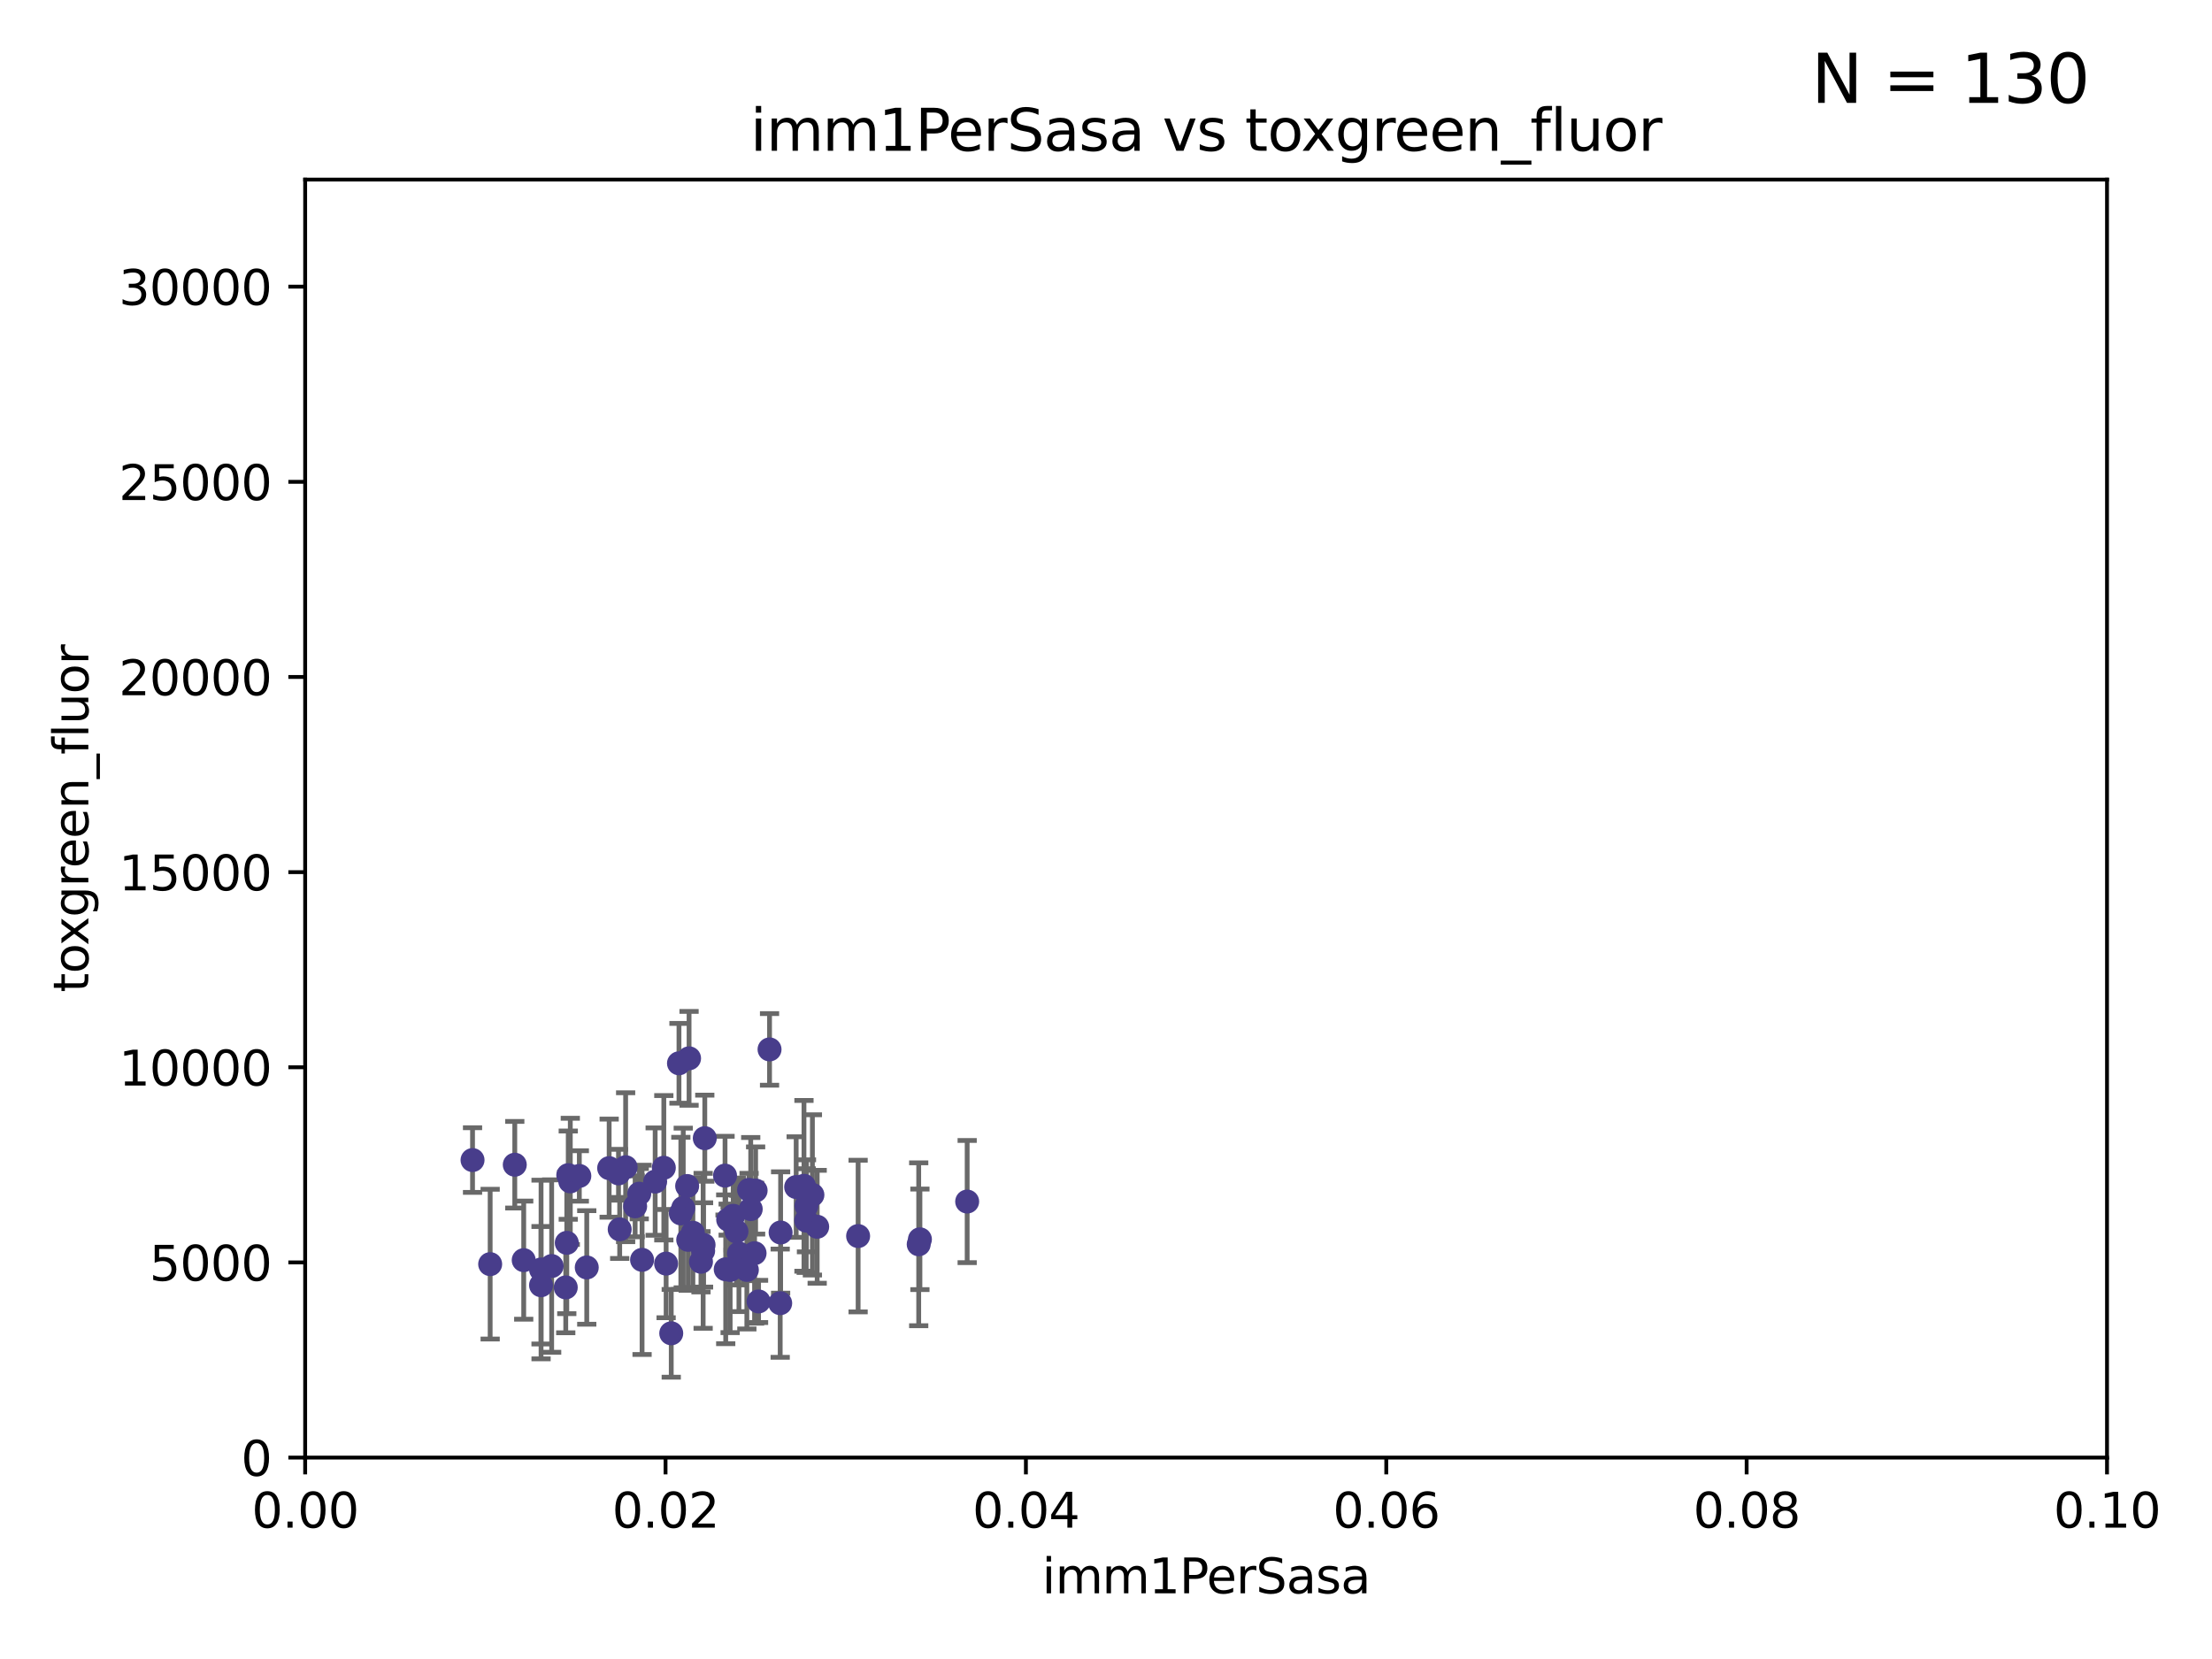 <?xml version="1.0" encoding="utf-8" standalone="no"?>
<!DOCTYPE svg PUBLIC "-//W3C//DTD SVG 1.1//EN"
  "http://www.w3.org/Graphics/SVG/1.1/DTD/svg11.dtd">
<svg xmlns:xlink="http://www.w3.org/1999/xlink" width="460.8pt" height="345.6pt" viewBox="0 0 460.8 345.6" xmlns="http://www.w3.org/2000/svg" version="1.1">
 <defs>
  <style type="text/css">*{stroke-linejoin: round; stroke-linecap: butt}</style>
 </defs>
 <g id="figure_1">
  <g id="patch_1">
   <path d="M 0 345.6 
L 460.8 345.6 
L 460.8 0 
L 0 0 
z
" style="fill: #ffffff"/>
  </g>
  <g id="axes_1">
   <g id="patch_2">
    <path d="M 63.571 303.64 
L 438.93 303.64 
L 438.93 37.411 
L 63.571 37.411 
z
" style="fill: #ffffff"/>
   </g>
   <g id="PathCollection_1">
    <defs>
     <path id="m35cd474095" d="M 0 1.118 
C 0.297 1.118 0.581 1 0.791 0.791 
C 1 0.581 1.118 0.297 1.118 0 
C 1.118 -0.297 1 -0.581 0.791 -0.791 
C 0.581 -1 0.297 -1.118 0 -1.118 
C -0.297 -1.118 -0.581 -1 -0.791 -0.791 
C -1 -0.581 -1.118 -0.297 -1.118 0 
C -1.118 0.297 -1 0.581 -0.791 0.791 
C -0.581 1 -0.297 1.118 0 1.118 
z
" style="stroke: #483d8b"/>
    </defs>
    <g clip-path="url(#pe63eedf029)">
     <use xlink:href="#m35cd474095" x="165.856" y="247.285" style="fill: #483d8b; stroke: #483d8b"/>
     <use xlink:href="#m35cd474095" x="142.334" y="251.642" style="fill: #483d8b; stroke: #483d8b"/>
     <use xlink:href="#m35cd474095" x="118.804" y="246.102" style="fill: #483d8b; stroke: #483d8b"/>
     <use xlink:href="#m35cd474095" x="132.311" y="251.3" style="fill: #483d8b; stroke: #483d8b"/>
     <use xlink:href="#m35cd474095" x="146.478" y="260.567" style="fill: #483d8b; stroke: #483d8b"/>
     <use xlink:href="#m35cd474095" x="98.439" y="241.661" style="fill: #483d8b; stroke: #483d8b"/>
     <use xlink:href="#m35cd474095" x="136.482" y="246.147" style="fill: #483d8b; stroke: #483d8b"/>
     <use xlink:href="#m35cd474095" x="152.103" y="264.555" style="fill: #483d8b; stroke: #483d8b"/>
     <use xlink:href="#m35cd474095" x="114.921" y="263.743" style="fill: #483d8b; stroke: #483d8b"/>
     <use xlink:href="#m35cd474095" x="112.713" y="264.46" style="fill: #483d8b; stroke: #483d8b"/>
     <use xlink:href="#m35cd474095" x="143.545" y="220.468" style="fill: #483d8b; stroke: #483d8b"/>
     <use xlink:href="#m35cd474095" x="129.093" y="256.091" style="fill: #483d8b; stroke: #483d8b"/>
     <use xlink:href="#m35cd474095" x="120.685" y="244.972" style="fill: #483d8b; stroke: #483d8b"/>
     <use xlink:href="#m35cd474095" x="151.181" y="264.416" style="fill: #483d8b; stroke: #483d8b"/>
     <use xlink:href="#m35cd474095" x="122.232" y="264.033" style="fill: #483d8b; stroke: #483d8b"/>
     <use xlink:href="#m35cd474095" x="133.755" y="262.448" style="fill: #483d8b; stroke: #483d8b"/>
     <use xlink:href="#m35cd474095" x="102.11" y="263.343" style="fill: #483d8b; stroke: #483d8b"/>
     <use xlink:href="#m35cd474095" x="112.708" y="267.739" style="fill: #483d8b; stroke: #483d8b"/>
     <use xlink:href="#m35cd474095" x="118.072" y="258.907" style="fill: #483d8b; stroke: #483d8b"/>
     <use xlink:href="#m35cd474095" x="153.933" y="261.119" style="fill: #483d8b; stroke: #483d8b"/>
     <use xlink:href="#m35cd474095" x="141.83" y="252.773" style="fill: #483d8b; stroke: #483d8b"/>
     <use xlink:href="#m35cd474095" x="152.742" y="253.273" style="fill: #483d8b; stroke: #483d8b"/>
     <use xlink:href="#m35cd474095" x="130.331" y="243.152" style="fill: #483d8b; stroke: #483d8b"/>
     <use xlink:href="#m35cd474095" x="117.857" y="268.192" style="fill: #483d8b; stroke: #483d8b"/>
     <use xlink:href="#m35cd474095" x="107.238" y="242.634" style="fill: #483d8b; stroke: #483d8b"/>
     <use xlink:href="#m35cd474095" x="157.191" y="261.065" style="fill: #483d8b; stroke: #483d8b"/>
     <use xlink:href="#m35cd474095" x="118.379" y="244.804" style="fill: #483d8b; stroke: #483d8b"/>
     <use xlink:href="#m35cd474095" x="146.564" y="259.34" style="fill: #483d8b; stroke: #483d8b"/>
     <use xlink:href="#m35cd474095" x="109.099" y="262.511" style="fill: #483d8b; stroke: #483d8b"/>
     <use xlink:href="#m35cd474095" x="153.421" y="256.548" style="fill: #483d8b; stroke: #483d8b"/>
     <use xlink:href="#m35cd474095" x="126.898" y="243.346" style="fill: #483d8b; stroke: #483d8b"/>
     <use xlink:href="#m35cd474095" x="141.443" y="221.507" style="fill: #483d8b; stroke: #483d8b"/>
     <use xlink:href="#m35cd474095" x="167.954" y="254.279" style="fill: #483d8b; stroke: #483d8b"/>
     <use xlink:href="#m35cd474095" x="138.765" y="263.232" style="fill: #483d8b; stroke: #483d8b"/>
     <use xlink:href="#m35cd474095" x="169.239" y="248.919" style="fill: #483d8b; stroke: #483d8b"/>
     <use xlink:href="#m35cd474095" x="128.847" y="244.442" style="fill: #483d8b; stroke: #483d8b"/>
     <use xlink:href="#m35cd474095" x="133.165" y="248.668" style="fill: #483d8b; stroke: #483d8b"/>
     <use xlink:href="#m35cd474095" x="155.584" y="264.548" style="fill: #483d8b; stroke: #483d8b"/>
     <use xlink:href="#m35cd474095" x="144.338" y="256.804" style="fill: #483d8b; stroke: #483d8b"/>
     <use xlink:href="#m35cd474095" x="191.384" y="259.208" style="fill: #483d8b; stroke: #483d8b"/>
     <use xlink:href="#m35cd474095" x="191.636" y="258.174" style="fill: #483d8b; stroke: #483d8b"/>
     <use xlink:href="#m35cd474095" x="139.832" y="277.753" style="fill: #483d8b; stroke: #483d8b"/>
     <use xlink:href="#m35cd474095" x="151.039" y="244.905" style="fill: #483d8b; stroke: #483d8b"/>
     <use xlink:href="#m35cd474095" x="201.48" y="250.304" style="fill: #483d8b; stroke: #483d8b"/>
     <use xlink:href="#m35cd474095" x="146.026" y="262.848" style="fill: #483d8b; stroke: #483d8b"/>
     <use xlink:href="#m35cd474095" x="143.146" y="247.067" style="fill: #483d8b; stroke: #483d8b"/>
     <use xlink:href="#m35cd474095" x="146.82" y="237.103" style="fill: #483d8b; stroke: #483d8b"/>
     <use xlink:href="#m35cd474095" x="168.001" y="251.198" style="fill: #483d8b; stroke: #483d8b"/>
     <use xlink:href="#m35cd474095" x="167.482" y="247.032" style="fill: #483d8b; stroke: #483d8b"/>
     <use xlink:href="#m35cd474095" x="143.368" y="258.282" style="fill: #483d8b; stroke: #483d8b"/>
     <use xlink:href="#m35cd474095" x="162.529" y="271.479" style="fill: #483d8b; stroke: #483d8b"/>
     <use xlink:href="#m35cd474095" x="162.617" y="256.752" style="fill: #483d8b; stroke: #483d8b"/>
     <use xlink:href="#m35cd474095" x="170.234" y="255.556" style="fill: #483d8b; stroke: #483d8b"/>
     <use xlink:href="#m35cd474095" x="138.286" y="243.27" style="fill: #483d8b; stroke: #483d8b"/>
     <use xlink:href="#m35cd474095" x="151.692" y="254.065" style="fill: #483d8b; stroke: #483d8b"/>
     <use xlink:href="#m35cd474095" x="160.31" y="218.611" style="fill: #483d8b; stroke: #483d8b"/>
     <use xlink:href="#m35cd474095" x="156.389" y="251.874" style="fill: #483d8b; stroke: #483d8b"/>
     <use xlink:href="#m35cd474095" x="156.046" y="247.873" style="fill: #483d8b; stroke: #483d8b"/>
     <use xlink:href="#m35cd474095" x="158.021" y="271.113" style="fill: #483d8b; stroke: #483d8b"/>
     <use xlink:href="#m35cd474095" x="178.762" y="257.494" style="fill: #483d8b; stroke: #483d8b"/>
     <use xlink:href="#m35cd474095" x="157.41" y="248.006" style="fill: #483d8b; stroke: #483d8b"/>
    </g>
   </g>
   <g id="matplotlib.axis_1">
    <g id="xtick_1">
     <g id="line2d_1">
      <defs>
       <path id="m980589d843" d="M 0 0 
L 0 3.5 
" style="stroke: #000000; stroke-width: 0.8"/>
      </defs>
      <g>
       <use xlink:href="#m980589d843" x="63.571" y="303.64" style="stroke: #000000; stroke-width: 0.8"/>
      </g>
     </g>
     <g id="text_1">
      <!-- 0.00 -->
      <g transform="translate(52.438 318.238)scale(0.1 -0.1)">
       <defs>
        <path id="DejaVuSans-30" d="M 2034 4250 
Q 1547 4250 1301 3770 
Q 1056 3291 1056 2328 
Q 1056 1369 1301 889 
Q 1547 409 2034 409 
Q 2525 409 2770 889 
Q 3016 1369 3016 2328 
Q 3016 3291 2770 3770 
Q 2525 4250 2034 4250 
z
M 2034 4750 
Q 2819 4750 3233 4129 
Q 3647 3509 3647 2328 
Q 3647 1150 3233 529 
Q 2819 -91 2034 -91 
Q 1250 -91 836 529 
Q 422 1150 422 2328 
Q 422 3509 836 4129 
Q 1250 4750 2034 4750 
z
" transform="scale(0.016)"/>
        <path id="DejaVuSans-2e" d="M 684 794 
L 1344 794 
L 1344 0 
L 684 0 
L 684 794 
z
" transform="scale(0.016)"/>
       </defs>
       <use xlink:href="#DejaVuSans-30"/>
       <use xlink:href="#DejaVuSans-2e" x="63.623"/>
       <use xlink:href="#DejaVuSans-30" x="95.41"/>
       <use xlink:href="#DejaVuSans-30" x="159.033"/>
      </g>
     </g>
    </g>
    <g id="xtick_2">
     <g id="line2d_2">
      <g>
       <use xlink:href="#m980589d843" x="138.643" y="303.64" style="stroke: #000000; stroke-width: 0.8"/>
      </g>
     </g>
     <g id="text_2">
      <!-- 0.02 -->
      <g transform="translate(127.51 318.238)scale(0.1 -0.1)">
       <defs>
        <path id="DejaVuSans-32" d="M 1228 531 
L 3431 531 
L 3431 0 
L 469 0 
L 469 531 
Q 828 903 1448 1529 
Q 2069 2156 2228 2338 
Q 2531 2678 2651 2914 
Q 2772 3150 2772 3378 
Q 2772 3750 2511 3984 
Q 2250 4219 1831 4219 
Q 1534 4219 1204 4116 
Q 875 4013 500 3803 
L 500 4441 
Q 881 4594 1212 4672 
Q 1544 4750 1819 4750 
Q 2544 4750 2975 4387 
Q 3406 4025 3406 3419 
Q 3406 3131 3298 2873 
Q 3191 2616 2906 2266 
Q 2828 2175 2409 1742 
Q 1991 1309 1228 531 
z
" transform="scale(0.016)"/>
       </defs>
       <use xlink:href="#DejaVuSans-30"/>
       <use xlink:href="#DejaVuSans-2e" x="63.623"/>
       <use xlink:href="#DejaVuSans-30" x="95.41"/>
       <use xlink:href="#DejaVuSans-32" x="159.033"/>
      </g>
     </g>
    </g>
    <g id="xtick_3">
     <g id="line2d_3">
      <g>
       <use xlink:href="#m980589d843" x="213.715" y="303.64" style="stroke: #000000; stroke-width: 0.8"/>
      </g>
     </g>
     <g id="text_3">
      <!-- 0.04 -->
      <g transform="translate(202.582 318.238)scale(0.1 -0.1)">
       <defs>
        <path id="DejaVuSans-34" d="M 2419 4116 
L 825 1625 
L 2419 1625 
L 2419 4116 
z
M 2253 4666 
L 3047 4666 
L 3047 1625 
L 3713 1625 
L 3713 1100 
L 3047 1100 
L 3047 0 
L 2419 0 
L 2419 1100 
L 313 1100 
L 313 1709 
L 2253 4666 
z
" transform="scale(0.016)"/>
       </defs>
       <use xlink:href="#DejaVuSans-30"/>
       <use xlink:href="#DejaVuSans-2e" x="63.623"/>
       <use xlink:href="#DejaVuSans-30" x="95.41"/>
       <use xlink:href="#DejaVuSans-34" x="159.033"/>
      </g>
     </g>
    </g>
    <g id="xtick_4">
     <g id="line2d_4">
      <g>
       <use xlink:href="#m980589d843" x="288.786" y="303.64" style="stroke: #000000; stroke-width: 0.8"/>
      </g>
     </g>
     <g id="text_4">
      <!-- 0.06 -->
      <g transform="translate(277.654 318.238)scale(0.1 -0.1)">
       <defs>
        <path id="DejaVuSans-36" d="M 2113 2584 
Q 1688 2584 1439 2293 
Q 1191 2003 1191 1497 
Q 1191 994 1439 701 
Q 1688 409 2113 409 
Q 2538 409 2786 701 
Q 3034 994 3034 1497 
Q 3034 2003 2786 2293 
Q 2538 2584 2113 2584 
z
M 3366 4563 
L 3366 3988 
Q 3128 4100 2886 4159 
Q 2644 4219 2406 4219 
Q 1781 4219 1451 3797 
Q 1122 3375 1075 2522 
Q 1259 2794 1537 2939 
Q 1816 3084 2150 3084 
Q 2853 3084 3261 2657 
Q 3669 2231 3669 1497 
Q 3669 778 3244 343 
Q 2819 -91 2113 -91 
Q 1303 -91 875 529 
Q 447 1150 447 2328 
Q 447 3434 972 4092 
Q 1497 4750 2381 4750 
Q 2619 4750 2861 4703 
Q 3103 4656 3366 4563 
z
" transform="scale(0.016)"/>
       </defs>
       <use xlink:href="#DejaVuSans-30"/>
       <use xlink:href="#DejaVuSans-2e" x="63.623"/>
       <use xlink:href="#DejaVuSans-30" x="95.41"/>
       <use xlink:href="#DejaVuSans-36" x="159.033"/>
      </g>
     </g>
    </g>
    <g id="xtick_5">
     <g id="line2d_5">
      <g>
       <use xlink:href="#m980589d843" x="363.858" y="303.64" style="stroke: #000000; stroke-width: 0.8"/>
      </g>
     </g>
     <g id="text_5">
      <!-- 0.08 -->
      <g transform="translate(352.725 318.238)scale(0.1 -0.1)">
       <defs>
        <path id="DejaVuSans-38" d="M 2034 2216 
Q 1584 2216 1326 1975 
Q 1069 1734 1069 1313 
Q 1069 891 1326 650 
Q 1584 409 2034 409 
Q 2484 409 2743 651 
Q 3003 894 3003 1313 
Q 3003 1734 2745 1975 
Q 2488 2216 2034 2216 
z
M 1403 2484 
Q 997 2584 770 2862 
Q 544 3141 544 3541 
Q 544 4100 942 4425 
Q 1341 4750 2034 4750 
Q 2731 4750 3128 4425 
Q 3525 4100 3525 3541 
Q 3525 3141 3298 2862 
Q 3072 2584 2669 2484 
Q 3125 2378 3379 2068 
Q 3634 1759 3634 1313 
Q 3634 634 3220 271 
Q 2806 -91 2034 -91 
Q 1263 -91 848 271 
Q 434 634 434 1313 
Q 434 1759 690 2068 
Q 947 2378 1403 2484 
z
M 1172 3481 
Q 1172 3119 1398 2916 
Q 1625 2713 2034 2713 
Q 2441 2713 2670 2916 
Q 2900 3119 2900 3481 
Q 2900 3844 2670 4047 
Q 2441 4250 2034 4250 
Q 1625 4250 1398 4047 
Q 1172 3844 1172 3481 
z
" transform="scale(0.016)"/>
       </defs>
       <use xlink:href="#DejaVuSans-30"/>
       <use xlink:href="#DejaVuSans-2e" x="63.623"/>
       <use xlink:href="#DejaVuSans-30" x="95.41"/>
       <use xlink:href="#DejaVuSans-38" x="159.033"/>
      </g>
     </g>
    </g>
    <g id="xtick_6">
     <g id="line2d_6">
      <g>
       <use xlink:href="#m980589d843" x="438.93" y="303.64" style="stroke: #000000; stroke-width: 0.8"/>
      </g>
     </g>
     <g id="text_6">
      <!-- 0.10 -->
      <g transform="translate(427.797 318.238)scale(0.1 -0.1)">
       <defs>
        <path id="DejaVuSans-31" d="M 794 531 
L 1825 531 
L 1825 4091 
L 703 3866 
L 703 4441 
L 1819 4666 
L 2450 4666 
L 2450 531 
L 3481 531 
L 3481 0 
L 794 0 
L 794 531 
z
" transform="scale(0.016)"/>
       </defs>
       <use xlink:href="#DejaVuSans-30"/>
       <use xlink:href="#DejaVuSans-2e" x="63.623"/>
       <use xlink:href="#DejaVuSans-31" x="95.41"/>
       <use xlink:href="#DejaVuSans-30" x="159.033"/>
      </g>
     </g>
    </g>
    <g id="text_7">
     <!-- imm1PerSasa -->
     <g transform="translate(217.067 331.917)scale(0.1 -0.1)">
      <defs>
       <path id="DejaVuSans-69" d="M 603 3500 
L 1178 3500 
L 1178 0 
L 603 0 
L 603 3500 
z
M 603 4863 
L 1178 4863 
L 1178 4134 
L 603 4134 
L 603 4863 
z
" transform="scale(0.016)"/>
       <path id="DejaVuSans-6d" d="M 3328 2828 
Q 3544 3216 3844 3400 
Q 4144 3584 4550 3584 
Q 5097 3584 5394 3201 
Q 5691 2819 5691 2113 
L 5691 0 
L 5113 0 
L 5113 2094 
Q 5113 2597 4934 2840 
Q 4756 3084 4391 3084 
Q 3944 3084 3684 2787 
Q 3425 2491 3425 1978 
L 3425 0 
L 2847 0 
L 2847 2094 
Q 2847 2600 2669 2842 
Q 2491 3084 2119 3084 
Q 1678 3084 1418 2786 
Q 1159 2488 1159 1978 
L 1159 0 
L 581 0 
L 581 3500 
L 1159 3500 
L 1159 2956 
Q 1356 3278 1631 3431 
Q 1906 3584 2284 3584 
Q 2666 3584 2933 3390 
Q 3200 3197 3328 2828 
z
" transform="scale(0.016)"/>
       <path id="DejaVuSans-50" d="M 1259 4147 
L 1259 2394 
L 2053 2394 
Q 2494 2394 2734 2622 
Q 2975 2850 2975 3272 
Q 2975 3691 2734 3919 
Q 2494 4147 2053 4147 
L 1259 4147 
z
M 628 4666 
L 2053 4666 
Q 2838 4666 3239 4311 
Q 3641 3956 3641 3272 
Q 3641 2581 3239 2228 
Q 2838 1875 2053 1875 
L 1259 1875 
L 1259 0 
L 628 0 
L 628 4666 
z
" transform="scale(0.016)"/>
       <path id="DejaVuSans-65" d="M 3597 1894 
L 3597 1613 
L 953 1613 
Q 991 1019 1311 708 
Q 1631 397 2203 397 
Q 2534 397 2845 478 
Q 3156 559 3463 722 
L 3463 178 
Q 3153 47 2828 -22 
Q 2503 -91 2169 -91 
Q 1331 -91 842 396 
Q 353 884 353 1716 
Q 353 2575 817 3079 
Q 1281 3584 2069 3584 
Q 2775 3584 3186 3129 
Q 3597 2675 3597 1894 
z
M 3022 2063 
Q 3016 2534 2758 2815 
Q 2500 3097 2075 3097 
Q 1594 3097 1305 2825 
Q 1016 2553 972 2059 
L 3022 2063 
z
" transform="scale(0.016)"/>
       <path id="DejaVuSans-72" d="M 2631 2963 
Q 2534 3019 2420 3045 
Q 2306 3072 2169 3072 
Q 1681 3072 1420 2755 
Q 1159 2438 1159 1844 
L 1159 0 
L 581 0 
L 581 3500 
L 1159 3500 
L 1159 2956 
Q 1341 3275 1631 3429 
Q 1922 3584 2338 3584 
Q 2397 3584 2469 3576 
Q 2541 3569 2628 3553 
L 2631 2963 
z
" transform="scale(0.016)"/>
       <path id="DejaVuSans-53" d="M 3425 4513 
L 3425 3897 
Q 3066 4069 2747 4153 
Q 2428 4238 2131 4238 
Q 1616 4238 1336 4038 
Q 1056 3838 1056 3469 
Q 1056 3159 1242 3001 
Q 1428 2844 1947 2747 
L 2328 2669 
Q 3034 2534 3370 2195 
Q 3706 1856 3706 1288 
Q 3706 609 3251 259 
Q 2797 -91 1919 -91 
Q 1588 -91 1214 -16 
Q 841 59 441 206 
L 441 856 
Q 825 641 1194 531 
Q 1563 422 1919 422 
Q 2459 422 2753 634 
Q 3047 847 3047 1241 
Q 3047 1584 2836 1778 
Q 2625 1972 2144 2069 
L 1759 2144 
Q 1053 2284 737 2584 
Q 422 2884 422 3419 
Q 422 4038 858 4394 
Q 1294 4750 2059 4750 
Q 2388 4750 2728 4690 
Q 3069 4631 3425 4513 
z
" transform="scale(0.016)"/>
       <path id="DejaVuSans-61" d="M 2194 1759 
Q 1497 1759 1228 1600 
Q 959 1441 959 1056 
Q 959 750 1161 570 
Q 1363 391 1709 391 
Q 2188 391 2477 730 
Q 2766 1069 2766 1631 
L 2766 1759 
L 2194 1759 
z
M 3341 1997 
L 3341 0 
L 2766 0 
L 2766 531 
Q 2569 213 2275 61 
Q 1981 -91 1556 -91 
Q 1019 -91 701 211 
Q 384 513 384 1019 
Q 384 1609 779 1909 
Q 1175 2209 1959 2209 
L 2766 2209 
L 2766 2266 
Q 2766 2663 2505 2880 
Q 2244 3097 1772 3097 
Q 1472 3097 1187 3025 
Q 903 2953 641 2809 
L 641 3341 
Q 956 3463 1253 3523 
Q 1550 3584 1831 3584 
Q 2591 3584 2966 3190 
Q 3341 2797 3341 1997 
z
" transform="scale(0.016)"/>
       <path id="DejaVuSans-73" d="M 2834 3397 
L 2834 2853 
Q 2591 2978 2328 3040 
Q 2066 3103 1784 3103 
Q 1356 3103 1142 2972 
Q 928 2841 928 2578 
Q 928 2378 1081 2264 
Q 1234 2150 1697 2047 
L 1894 2003 
Q 2506 1872 2764 1633 
Q 3022 1394 3022 966 
Q 3022 478 2636 193 
Q 2250 -91 1575 -91 
Q 1294 -91 989 -36 
Q 684 19 347 128 
L 347 722 
Q 666 556 975 473 
Q 1284 391 1588 391 
Q 1994 391 2212 530 
Q 2431 669 2431 922 
Q 2431 1156 2273 1281 
Q 2116 1406 1581 1522 
L 1381 1569 
Q 847 1681 609 1914 
Q 372 2147 372 2553 
Q 372 3047 722 3315 
Q 1072 3584 1716 3584 
Q 2034 3584 2315 3537 
Q 2597 3491 2834 3397 
z
" transform="scale(0.016)"/>
      </defs>
      <use xlink:href="#DejaVuSans-69"/>
      <use xlink:href="#DejaVuSans-6d" x="27.783"/>
      <use xlink:href="#DejaVuSans-6d" x="125.195"/>
      <use xlink:href="#DejaVuSans-31" x="222.607"/>
      <use xlink:href="#DejaVuSans-50" x="286.23"/>
      <use xlink:href="#DejaVuSans-65" x="342.908"/>
      <use xlink:href="#DejaVuSans-72" x="404.432"/>
      <use xlink:href="#DejaVuSans-53" x="445.545"/>
      <use xlink:href="#DejaVuSans-61" x="509.021"/>
      <use xlink:href="#DejaVuSans-73" x="570.301"/>
      <use xlink:href="#DejaVuSans-61" x="622.4"/>
     </g>
    </g>
   </g>
   <g id="matplotlib.axis_2">
    <g id="ytick_1">
     <g id="line2d_7">
      <defs>
       <path id="m03b21dc0b3" d="M 0 0 
L -3.5 0 
" style="stroke: #000000; stroke-width: 0.8"/>
      </defs>
      <g>
       <use xlink:href="#m03b21dc0b3" x="63.571" y="303.64" style="stroke: #000000; stroke-width: 0.8"/>
      </g>
     </g>
     <g id="text_8">
      <!-- 0 -->
      <g transform="translate(50.209 307.439)scale(0.1 -0.1)">
       <use xlink:href="#DejaVuSans-30"/>
      </g>
     </g>
    </g>
    <g id="ytick_2">
     <g id="line2d_8">
      <g>
       <use xlink:href="#m03b21dc0b3" x="63.571" y="262.986" style="stroke: #000000; stroke-width: 0.8"/>
      </g>
     </g>
     <g id="text_9">
      <!-- 5000 -->
      <g transform="translate(31.121 266.786)scale(0.1 -0.1)">
       <defs>
        <path id="DejaVuSans-35" d="M 691 4666 
L 3169 4666 
L 3169 4134 
L 1269 4134 
L 1269 2991 
Q 1406 3038 1543 3061 
Q 1681 3084 1819 3084 
Q 2600 3084 3056 2656 
Q 3513 2228 3513 1497 
Q 3513 744 3044 326 
Q 2575 -91 1722 -91 
Q 1428 -91 1123 -41 
Q 819 9 494 109 
L 494 744 
Q 775 591 1075 516 
Q 1375 441 1709 441 
Q 2250 441 2565 725 
Q 2881 1009 2881 1497 
Q 2881 1984 2565 2268 
Q 2250 2553 1709 2553 
Q 1456 2553 1204 2497 
Q 953 2441 691 2322 
L 691 4666 
z
" transform="scale(0.016)"/>
       </defs>
       <use xlink:href="#DejaVuSans-35"/>
       <use xlink:href="#DejaVuSans-30" x="63.623"/>
       <use xlink:href="#DejaVuSans-30" x="127.246"/>
       <use xlink:href="#DejaVuSans-30" x="190.869"/>
      </g>
     </g>
    </g>
    <g id="ytick_3">
     <g id="line2d_9">
      <g>
       <use xlink:href="#m03b21dc0b3" x="63.571" y="222.333" style="stroke: #000000; stroke-width: 0.8"/>
      </g>
     </g>
     <g id="text_10">
      <!-- 10000 -->
      <g transform="translate(24.759 226.132)scale(0.1 -0.1)">
       <use xlink:href="#DejaVuSans-31"/>
       <use xlink:href="#DejaVuSans-30" x="63.623"/>
       <use xlink:href="#DejaVuSans-30" x="127.246"/>
       <use xlink:href="#DejaVuSans-30" x="190.869"/>
       <use xlink:href="#DejaVuSans-30" x="254.492"/>
      </g>
     </g>
    </g>
    <g id="ytick_4">
     <g id="line2d_10">
      <g>
       <use xlink:href="#m03b21dc0b3" x="63.571" y="181.679" style="stroke: #000000; stroke-width: 0.8"/>
      </g>
     </g>
     <g id="text_11">
      <!-- 15000 -->
      <g transform="translate(24.759 185.478)scale(0.1 -0.1)">
       <use xlink:href="#DejaVuSans-31"/>
       <use xlink:href="#DejaVuSans-35" x="63.623"/>
       <use xlink:href="#DejaVuSans-30" x="127.246"/>
       <use xlink:href="#DejaVuSans-30" x="190.869"/>
       <use xlink:href="#DejaVuSans-30" x="254.492"/>
      </g>
     </g>
    </g>
    <g id="ytick_5">
     <g id="line2d_11">
      <g>
       <use xlink:href="#m03b21dc0b3" x="63.571" y="141.026" style="stroke: #000000; stroke-width: 0.8"/>
      </g>
     </g>
     <g id="text_12">
      <!-- 20000 -->
      <g transform="translate(24.759 144.825)scale(0.1 -0.1)">
       <use xlink:href="#DejaVuSans-32"/>
       <use xlink:href="#DejaVuSans-30" x="63.623"/>
       <use xlink:href="#DejaVuSans-30" x="127.246"/>
       <use xlink:href="#DejaVuSans-30" x="190.869"/>
       <use xlink:href="#DejaVuSans-30" x="254.492"/>
      </g>
     </g>
    </g>
    <g id="ytick_6">
     <g id="line2d_12">
      <g>
       <use xlink:href="#m03b21dc0b3" x="63.571" y="100.372" style="stroke: #000000; stroke-width: 0.8"/>
      </g>
     </g>
     <g id="text_13">
      <!-- 25000 -->
      <g transform="translate(24.759 104.171)scale(0.1 -0.1)">
       <use xlink:href="#DejaVuSans-32"/>
       <use xlink:href="#DejaVuSans-35" x="63.623"/>
       <use xlink:href="#DejaVuSans-30" x="127.246"/>
       <use xlink:href="#DejaVuSans-30" x="190.869"/>
       <use xlink:href="#DejaVuSans-30" x="254.492"/>
      </g>
     </g>
    </g>
    <g id="ytick_7">
     <g id="line2d_13">
      <g>
       <use xlink:href="#m03b21dc0b3" x="63.571" y="59.718" style="stroke: #000000; stroke-width: 0.8"/>
      </g>
     </g>
     <g id="text_14">
      <!-- 30000 -->
      <g transform="translate(24.759 63.518)scale(0.1 -0.1)">
       <defs>
        <path id="DejaVuSans-33" d="M 2597 2516 
Q 3050 2419 3304 2112 
Q 3559 1806 3559 1356 
Q 3559 666 3084 287 
Q 2609 -91 1734 -91 
Q 1441 -91 1130 -33 
Q 819 25 488 141 
L 488 750 
Q 750 597 1062 519 
Q 1375 441 1716 441 
Q 2309 441 2620 675 
Q 2931 909 2931 1356 
Q 2931 1769 2642 2001 
Q 2353 2234 1838 2234 
L 1294 2234 
L 1294 2753 
L 1863 2753 
Q 2328 2753 2575 2939 
Q 2822 3125 2822 3475 
Q 2822 3834 2567 4026 
Q 2313 4219 1838 4219 
Q 1578 4219 1281 4162 
Q 984 4106 628 3988 
L 628 4550 
Q 988 4650 1302 4700 
Q 1616 4750 1894 4750 
Q 2613 4750 3031 4423 
Q 3450 4097 3450 3541 
Q 3450 3153 3228 2886 
Q 3006 2619 2597 2516 
z
" transform="scale(0.016)"/>
       </defs>
       <use xlink:href="#DejaVuSans-33"/>
       <use xlink:href="#DejaVuSans-30" x="63.623"/>
       <use xlink:href="#DejaVuSans-30" x="127.246"/>
       <use xlink:href="#DejaVuSans-30" x="190.869"/>
       <use xlink:href="#DejaVuSans-30" x="254.492"/>
      </g>
     </g>
    </g>
    <g id="text_15">
     <!-- toxgreen_fluor -->
     <g transform="translate(18.401 206.72)rotate(-90)scale(0.1 -0.1)">
      <defs>
       <path id="DejaVuSans-74" d="M 1172 4494 
L 1172 3500 
L 2356 3500 
L 2356 3053 
L 1172 3053 
L 1172 1153 
Q 1172 725 1289 603 
Q 1406 481 1766 481 
L 2356 481 
L 2356 0 
L 1766 0 
Q 1100 0 847 248 
Q 594 497 594 1153 
L 594 3053 
L 172 3053 
L 172 3500 
L 594 3500 
L 594 4494 
L 1172 4494 
z
" transform="scale(0.016)"/>
       <path id="DejaVuSans-6f" d="M 1959 3097 
Q 1497 3097 1228 2736 
Q 959 2375 959 1747 
Q 959 1119 1226 758 
Q 1494 397 1959 397 
Q 2419 397 2687 759 
Q 2956 1122 2956 1747 
Q 2956 2369 2687 2733 
Q 2419 3097 1959 3097 
z
M 1959 3584 
Q 2709 3584 3137 3096 
Q 3566 2609 3566 1747 
Q 3566 888 3137 398 
Q 2709 -91 1959 -91 
Q 1206 -91 779 398 
Q 353 888 353 1747 
Q 353 2609 779 3096 
Q 1206 3584 1959 3584 
z
" transform="scale(0.016)"/>
       <path id="DejaVuSans-78" d="M 3513 3500 
L 2247 1797 
L 3578 0 
L 2900 0 
L 1881 1375 
L 863 0 
L 184 0 
L 1544 1831 
L 300 3500 
L 978 3500 
L 1906 2253 
L 2834 3500 
L 3513 3500 
z
" transform="scale(0.016)"/>
       <path id="DejaVuSans-67" d="M 2906 1791 
Q 2906 2416 2648 2759 
Q 2391 3103 1925 3103 
Q 1463 3103 1205 2759 
Q 947 2416 947 1791 
Q 947 1169 1205 825 
Q 1463 481 1925 481 
Q 2391 481 2648 825 
Q 2906 1169 2906 1791 
z
M 3481 434 
Q 3481 -459 3084 -895 
Q 2688 -1331 1869 -1331 
Q 1566 -1331 1297 -1286 
Q 1028 -1241 775 -1147 
L 775 -588 
Q 1028 -725 1275 -790 
Q 1522 -856 1778 -856 
Q 2344 -856 2625 -561 
Q 2906 -266 2906 331 
L 2906 616 
Q 2728 306 2450 153 
Q 2172 0 1784 0 
Q 1141 0 747 490 
Q 353 981 353 1791 
Q 353 2603 747 3093 
Q 1141 3584 1784 3584 
Q 2172 3584 2450 3431 
Q 2728 3278 2906 2969 
L 2906 3500 
L 3481 3500 
L 3481 434 
z
" transform="scale(0.016)"/>
       <path id="DejaVuSans-6e" d="M 3513 2113 
L 3513 0 
L 2938 0 
L 2938 2094 
Q 2938 2591 2744 2837 
Q 2550 3084 2163 3084 
Q 1697 3084 1428 2787 
Q 1159 2491 1159 1978 
L 1159 0 
L 581 0 
L 581 3500 
L 1159 3500 
L 1159 2956 
Q 1366 3272 1645 3428 
Q 1925 3584 2291 3584 
Q 2894 3584 3203 3211 
Q 3513 2838 3513 2113 
z
" transform="scale(0.016)"/>
       <path id="DejaVuSans-5f" d="M 3263 -1063 
L 3263 -1509 
L -63 -1509 
L -63 -1063 
L 3263 -1063 
z
" transform="scale(0.016)"/>
       <path id="DejaVuSans-66" d="M 2375 4863 
L 2375 4384 
L 1825 4384 
Q 1516 4384 1395 4259 
Q 1275 4134 1275 3809 
L 1275 3500 
L 2222 3500 
L 2222 3053 
L 1275 3053 
L 1275 0 
L 697 0 
L 697 3053 
L 147 3053 
L 147 3500 
L 697 3500 
L 697 3744 
Q 697 4328 969 4595 
Q 1241 4863 1831 4863 
L 2375 4863 
z
" transform="scale(0.016)"/>
       <path id="DejaVuSans-6c" d="M 603 4863 
L 1178 4863 
L 1178 0 
L 603 0 
L 603 4863 
z
" transform="scale(0.016)"/>
       <path id="DejaVuSans-75" d="M 544 1381 
L 544 3500 
L 1119 3500 
L 1119 1403 
Q 1119 906 1312 657 
Q 1506 409 1894 409 
Q 2359 409 2629 706 
Q 2900 1003 2900 1516 
L 2900 3500 
L 3475 3500 
L 3475 0 
L 2900 0 
L 2900 538 
Q 2691 219 2414 64 
Q 2138 -91 1772 -91 
Q 1169 -91 856 284 
Q 544 659 544 1381 
z
M 1991 3584 
L 1991 3584 
z
" transform="scale(0.016)"/>
      </defs>
      <use xlink:href="#DejaVuSans-74"/>
      <use xlink:href="#DejaVuSans-6f" x="39.209"/>
      <use xlink:href="#DejaVuSans-78" x="97.266"/>
      <use xlink:href="#DejaVuSans-67" x="156.445"/>
      <use xlink:href="#DejaVuSans-72" x="219.922"/>
      <use xlink:href="#DejaVuSans-65" x="258.785"/>
      <use xlink:href="#DejaVuSans-65" x="320.309"/>
      <use xlink:href="#DejaVuSans-6e" x="381.832"/>
      <use xlink:href="#DejaVuSans-5f" x="445.211"/>
      <use xlink:href="#DejaVuSans-66" x="495.211"/>
      <use xlink:href="#DejaVuSans-6c" x="530.416"/>
      <use xlink:href="#DejaVuSans-75" x="558.199"/>
      <use xlink:href="#DejaVuSans-6f" x="621.578"/>
      <use xlink:href="#DejaVuSans-72" x="682.76"/>
     </g>
    </g>
   </g>
   <g id="LineCollection_1">
    <path d="M 165.856 257.763 
L 165.856 236.807 
" clip-path="url(#pe63eedf029)" style="fill: none; stroke: #696969"/>
    <path d="M 142.334 268.269 
L 142.334 235.016 
" clip-path="url(#pe63eedf029)" style="fill: none; stroke: #696969"/>
    <path d="M 118.804 259.247 
L 118.804 232.956 
" clip-path="url(#pe63eedf029)" style="fill: none; stroke: #696969"/>
    <path d="M 132.311 257.649 
L 132.311 244.951 
" clip-path="url(#pe63eedf029)" style="fill: none; stroke: #696969"/>
    <path d="M 146.478 276.705 
L 146.478 244.429 
" clip-path="url(#pe63eedf029)" style="fill: none; stroke: #696969"/>
    <path d="M 98.439 248.392 
L 98.439 234.929 
" clip-path="url(#pe63eedf029)" style="fill: none; stroke: #696969"/>
    <path d="M 136.482 257.326 
L 136.482 234.968 
" clip-path="url(#pe63eedf029)" style="fill: none; stroke: #696969"/>
    <path d="M 152.103 277.611 
L 152.103 251.498 
" clip-path="url(#pe63eedf029)" style="fill: none; stroke: #696969"/>
    <path d="M 114.921 281.701 
L 114.921 245.785 
" clip-path="url(#pe63eedf029)" style="fill: none; stroke: #696969"/>
    <path d="M 112.713 283.072 
L 112.713 245.849 
" clip-path="url(#pe63eedf029)" style="fill: none; stroke: #696969"/>
    <path d="M 143.545 230.243 
L 143.545 210.693 
" clip-path="url(#pe63eedf029)" style="fill: none; stroke: #696969"/>
    <path d="M 129.093 262.161 
L 129.093 250.02 
" clip-path="url(#pe63eedf029)" style="fill: none; stroke: #696969"/>
    <path d="M 120.685 250.224 
L 120.685 239.72 
" clip-path="url(#pe63eedf029)" style="fill: none; stroke: #696969"/>
    <path d="M 151.181 279.916 
L 151.181 248.917 
" clip-path="url(#pe63eedf029)" style="fill: none; stroke: #696969"/>
    <path d="M 122.232 275.862 
L 122.232 252.205 
" clip-path="url(#pe63eedf029)" style="fill: none; stroke: #696969"/>
    <path d="M 133.755 282.164 
L 133.755 242.732 
" clip-path="url(#pe63eedf029)" style="fill: none; stroke: #696969"/>
    <path d="M 102.11 278.944 
L 102.11 247.742 
" clip-path="url(#pe63eedf029)" style="fill: none; stroke: #696969"/>
    <path d="M 112.708 279.974 
L 112.708 255.504 
" clip-path="url(#pe63eedf029)" style="fill: none; stroke: #696969"/>
    <path d="M 118.072 273.657 
L 118.072 244.157 
" clip-path="url(#pe63eedf029)" style="fill: none; stroke: #696969"/>
    <path d="M 153.933 273.228 
L 153.933 249.01 
" clip-path="url(#pe63eedf029)" style="fill: none; stroke: #696969"/>
    <path d="M 141.83 268.625 
L 141.83 236.92 
" clip-path="url(#pe63eedf029)" style="fill: none; stroke: #696969"/>
    <path d="M 152.742 260.429 
L 152.742 246.118 
" clip-path="url(#pe63eedf029)" style="fill: none; stroke: #696969"/>
    <path d="M 130.331 258.664 
L 130.331 227.641 
" clip-path="url(#pe63eedf029)" style="fill: none; stroke: #696969"/>
    <path d="M 117.857 277.644 
L 117.857 258.741 
" clip-path="url(#pe63eedf029)" style="fill: none; stroke: #696969"/>
    <path d="M 107.238 251.655 
L 107.238 233.612 
" clip-path="url(#pe63eedf029)" style="fill: none; stroke: #696969"/>
    <path d="M 157.191 275.651 
L 157.191 246.48 
" clip-path="url(#pe63eedf029)" style="fill: none; stroke: #696969"/>
    <path d="M 118.379 253.996 
L 118.379 235.612 
" clip-path="url(#pe63eedf029)" style="fill: none; stroke: #696969"/>
    <path d="M 146.564 268.123 
L 146.564 250.558 
" clip-path="url(#pe63eedf029)" style="fill: none; stroke: #696969"/>
    <path d="M 109.099 274.812 
L 109.099 250.209 
" clip-path="url(#pe63eedf029)" style="fill: none; stroke: #696969"/>
    <path d="M 153.421 267.679 
L 153.421 245.416 
" clip-path="url(#pe63eedf029)" style="fill: none; stroke: #696969"/>
    <path d="M 126.898 253.563 
L 126.898 233.129 
" clip-path="url(#pe63eedf029)" style="fill: none; stroke: #696969"/>
    <path d="M 141.443 229.818 
L 141.443 213.195 
" clip-path="url(#pe63eedf029)" style="fill: none; stroke: #696969"/>
    <path d="M 167.954 265.087 
L 167.954 243.472 
" clip-path="url(#pe63eedf029)" style="fill: none; stroke: #696969"/>
    <path d="M 138.765 274.511 
L 138.765 251.953 
" clip-path="url(#pe63eedf029)" style="fill: none; stroke: #696969"/>
    <path d="M 169.239 265.614 
L 169.239 232.224 
" clip-path="url(#pe63eedf029)" style="fill: none; stroke: #696969"/>
    <path d="M 128.847 249.459 
L 128.847 239.424 
" clip-path="url(#pe63eedf029)" style="fill: none; stroke: #696969"/>
    <path d="M 133.165 253.911 
L 133.165 243.425 
" clip-path="url(#pe63eedf029)" style="fill: none; stroke: #696969"/>
    <path d="M 155.584 276.847 
L 155.584 252.248 
" clip-path="url(#pe63eedf029)" style="fill: none; stroke: #696969"/>
    <path d="M 144.338 268.213 
L 144.338 245.394 
" clip-path="url(#pe63eedf029)" style="fill: none; stroke: #696969"/>
    <path d="M 191.384 276.173 
L 191.384 242.243 
" clip-path="url(#pe63eedf029)" style="fill: none; stroke: #696969"/>
    <path d="M 191.636 268.646 
L 191.636 247.701 
" clip-path="url(#pe63eedf029)" style="fill: none; stroke: #696969"/>
    <path d="M 139.832 286.898 
L 139.832 268.608 
" clip-path="url(#pe63eedf029)" style="fill: none; stroke: #696969"/>
    <path d="M 151.039 253.1 
L 151.039 236.71 
" clip-path="url(#pe63eedf029)" style="fill: none; stroke: #696969"/>
    <path d="M 201.48 263.028 
L 201.48 237.581 
" clip-path="url(#pe63eedf029)" style="fill: none; stroke: #696969"/>
    <path d="M 146.026 269.136 
L 146.026 256.559 
" clip-path="url(#pe63eedf029)" style="fill: none; stroke: #696969"/>
    <path d="M 143.146 247.827 
L 143.146 246.306 
" clip-path="url(#pe63eedf029)" style="fill: none; stroke: #696969"/>
    <path d="M 146.82 246.069 
L 146.82 228.137 
" clip-path="url(#pe63eedf029)" style="fill: none; stroke: #696969"/>
    <path d="M 168.001 260.78 
L 168.001 241.615 
" clip-path="url(#pe63eedf029)" style="fill: none; stroke: #696969"/>
    <path d="M 167.482 264.819 
L 167.482 229.245 
" clip-path="url(#pe63eedf029)" style="fill: none; stroke: #696969"/>
    <path d="M 143.368 268.788 
L 143.368 247.776 
" clip-path="url(#pe63eedf029)" style="fill: none; stroke: #696969"/>
    <path d="M 162.529 282.756 
L 162.529 260.202 
" clip-path="url(#pe63eedf029)" style="fill: none; stroke: #696969"/>
    <path d="M 162.617 269.39 
L 162.617 244.114 
" clip-path="url(#pe63eedf029)" style="fill: none; stroke: #696969"/>
    <path d="M 170.234 267.316 
L 170.234 243.796 
" clip-path="url(#pe63eedf029)" style="fill: none; stroke: #696969"/>
    <path d="M 138.286 258.316 
L 138.286 228.224 
" clip-path="url(#pe63eedf029)" style="fill: none; stroke: #696969"/>
    <path d="M 151.692 257.299 
L 151.692 250.83 
" clip-path="url(#pe63eedf029)" style="fill: none; stroke: #696969"/>
    <path d="M 160.31 226.068 
L 160.31 211.153 
" clip-path="url(#pe63eedf029)" style="fill: none; stroke: #696969"/>
    <path d="M 156.389 266.787 
L 156.389 236.96 
" clip-path="url(#pe63eedf029)" style="fill: none; stroke: #696969"/>
    <path d="M 156.046 251.32 
L 156.046 244.426 
" clip-path="url(#pe63eedf029)" style="fill: none; stroke: #696969"/>
    <path d="M 158.021 275.509 
L 158.021 266.716 
" clip-path="url(#pe63eedf029)" style="fill: none; stroke: #696969"/>
    <path d="M 178.762 273.291 
L 178.762 241.697 
" clip-path="url(#pe63eedf029)" style="fill: none; stroke: #696969"/>
    <path d="M 157.41 257.086 
L 157.41 238.925 
" clip-path="url(#pe63eedf029)" style="fill: none; stroke: #696969"/>
   </g>
   <g id="line2d_14">
    <defs>
     <path id="mb0c20ac62a" d="M 2 0 
L -2 -0 
" style="stroke: #696969"/>
    </defs>
    <g clip-path="url(#pe63eedf029)">
     <use xlink:href="#mb0c20ac62a" x="165.856" y="257.763" style="fill: #696969; stroke: #696969"/>
     <use xlink:href="#mb0c20ac62a" x="142.334" y="268.269" style="fill: #696969; stroke: #696969"/>
     <use xlink:href="#mb0c20ac62a" x="118.804" y="259.247" style="fill: #696969; stroke: #696969"/>
     <use xlink:href="#mb0c20ac62a" x="132.311" y="257.649" style="fill: #696969; stroke: #696969"/>
     <use xlink:href="#mb0c20ac62a" x="146.478" y="276.705" style="fill: #696969; stroke: #696969"/>
     <use xlink:href="#mb0c20ac62a" x="98.439" y="248.392" style="fill: #696969; stroke: #696969"/>
     <use xlink:href="#mb0c20ac62a" x="136.482" y="257.326" style="fill: #696969; stroke: #696969"/>
     <use xlink:href="#mb0c20ac62a" x="152.103" y="277.611" style="fill: #696969; stroke: #696969"/>
     <use xlink:href="#mb0c20ac62a" x="114.921" y="281.701" style="fill: #696969; stroke: #696969"/>
     <use xlink:href="#mb0c20ac62a" x="112.713" y="283.072" style="fill: #696969; stroke: #696969"/>
     <use xlink:href="#mb0c20ac62a" x="143.545" y="230.243" style="fill: #696969; stroke: #696969"/>
     <use xlink:href="#mb0c20ac62a" x="129.093" y="262.161" style="fill: #696969; stroke: #696969"/>
     <use xlink:href="#mb0c20ac62a" x="120.685" y="250.224" style="fill: #696969; stroke: #696969"/>
     <use xlink:href="#mb0c20ac62a" x="151.181" y="279.916" style="fill: #696969; stroke: #696969"/>
     <use xlink:href="#mb0c20ac62a" x="122.232" y="275.862" style="fill: #696969; stroke: #696969"/>
     <use xlink:href="#mb0c20ac62a" x="133.755" y="282.164" style="fill: #696969; stroke: #696969"/>
     <use xlink:href="#mb0c20ac62a" x="102.11" y="278.944" style="fill: #696969; stroke: #696969"/>
     <use xlink:href="#mb0c20ac62a" x="112.708" y="279.974" style="fill: #696969; stroke: #696969"/>
     <use xlink:href="#mb0c20ac62a" x="118.072" y="273.657" style="fill: #696969; stroke: #696969"/>
     <use xlink:href="#mb0c20ac62a" x="153.933" y="273.228" style="fill: #696969; stroke: #696969"/>
     <use xlink:href="#mb0c20ac62a" x="141.83" y="268.625" style="fill: #696969; stroke: #696969"/>
     <use xlink:href="#mb0c20ac62a" x="152.742" y="260.429" style="fill: #696969; stroke: #696969"/>
     <use xlink:href="#mb0c20ac62a" x="130.331" y="258.664" style="fill: #696969; stroke: #696969"/>
     <use xlink:href="#mb0c20ac62a" x="117.857" y="277.644" style="fill: #696969; stroke: #696969"/>
     <use xlink:href="#mb0c20ac62a" x="107.238" y="251.655" style="fill: #696969; stroke: #696969"/>
     <use xlink:href="#mb0c20ac62a" x="157.191" y="275.651" style="fill: #696969; stroke: #696969"/>
     <use xlink:href="#mb0c20ac62a" x="118.379" y="253.996" style="fill: #696969; stroke: #696969"/>
     <use xlink:href="#mb0c20ac62a" x="146.564" y="268.123" style="fill: #696969; stroke: #696969"/>
     <use xlink:href="#mb0c20ac62a" x="109.099" y="274.812" style="fill: #696969; stroke: #696969"/>
     <use xlink:href="#mb0c20ac62a" x="153.421" y="267.679" style="fill: #696969; stroke: #696969"/>
     <use xlink:href="#mb0c20ac62a" x="126.898" y="253.563" style="fill: #696969; stroke: #696969"/>
     <use xlink:href="#mb0c20ac62a" x="141.443" y="229.818" style="fill: #696969; stroke: #696969"/>
     <use xlink:href="#mb0c20ac62a" x="167.954" y="265.087" style="fill: #696969; stroke: #696969"/>
     <use xlink:href="#mb0c20ac62a" x="138.765" y="274.511" style="fill: #696969; stroke: #696969"/>
     <use xlink:href="#mb0c20ac62a" x="169.239" y="265.614" style="fill: #696969; stroke: #696969"/>
     <use xlink:href="#mb0c20ac62a" x="128.847" y="249.459" style="fill: #696969; stroke: #696969"/>
     <use xlink:href="#mb0c20ac62a" x="133.165" y="253.911" style="fill: #696969; stroke: #696969"/>
     <use xlink:href="#mb0c20ac62a" x="155.584" y="276.847" style="fill: #696969; stroke: #696969"/>
     <use xlink:href="#mb0c20ac62a" x="144.338" y="268.213" style="fill: #696969; stroke: #696969"/>
     <use xlink:href="#mb0c20ac62a" x="191.384" y="276.173" style="fill: #696969; stroke: #696969"/>
     <use xlink:href="#mb0c20ac62a" x="191.636" y="268.646" style="fill: #696969; stroke: #696969"/>
     <use xlink:href="#mb0c20ac62a" x="139.832" y="286.898" style="fill: #696969; stroke: #696969"/>
     <use xlink:href="#mb0c20ac62a" x="151.039" y="253.1" style="fill: #696969; stroke: #696969"/>
     <use xlink:href="#mb0c20ac62a" x="201.48" y="263.028" style="fill: #696969; stroke: #696969"/>
     <use xlink:href="#mb0c20ac62a" x="146.026" y="269.136" style="fill: #696969; stroke: #696969"/>
     <use xlink:href="#mb0c20ac62a" x="143.146" y="247.827" style="fill: #696969; stroke: #696969"/>
     <use xlink:href="#mb0c20ac62a" x="146.82" y="246.069" style="fill: #696969; stroke: #696969"/>
     <use xlink:href="#mb0c20ac62a" x="168.001" y="260.78" style="fill: #696969; stroke: #696969"/>
     <use xlink:href="#mb0c20ac62a" x="167.482" y="264.819" style="fill: #696969; stroke: #696969"/>
     <use xlink:href="#mb0c20ac62a" x="143.368" y="268.788" style="fill: #696969; stroke: #696969"/>
     <use xlink:href="#mb0c20ac62a" x="162.529" y="282.756" style="fill: #696969; stroke: #696969"/>
     <use xlink:href="#mb0c20ac62a" x="162.617" y="269.39" style="fill: #696969; stroke: #696969"/>
     <use xlink:href="#mb0c20ac62a" x="170.234" y="267.316" style="fill: #696969; stroke: #696969"/>
     <use xlink:href="#mb0c20ac62a" x="138.286" y="258.316" style="fill: #696969; stroke: #696969"/>
     <use xlink:href="#mb0c20ac62a" x="151.692" y="257.299" style="fill: #696969; stroke: #696969"/>
     <use xlink:href="#mb0c20ac62a" x="160.31" y="226.068" style="fill: #696969; stroke: #696969"/>
     <use xlink:href="#mb0c20ac62a" x="156.389" y="266.787" style="fill: #696969; stroke: #696969"/>
     <use xlink:href="#mb0c20ac62a" x="156.046" y="251.32" style="fill: #696969; stroke: #696969"/>
     <use xlink:href="#mb0c20ac62a" x="158.021" y="275.509" style="fill: #696969; stroke: #696969"/>
     <use xlink:href="#mb0c20ac62a" x="178.762" y="273.291" style="fill: #696969; stroke: #696969"/>
     <use xlink:href="#mb0c20ac62a" x="157.41" y="257.086" style="fill: #696969; stroke: #696969"/>
    </g>
   </g>
   <g id="line2d_15">
    <g clip-path="url(#pe63eedf029)">
     <use xlink:href="#mb0c20ac62a" x="165.856" y="236.807" style="fill: #696969; stroke: #696969"/>
     <use xlink:href="#mb0c20ac62a" x="142.334" y="235.016" style="fill: #696969; stroke: #696969"/>
     <use xlink:href="#mb0c20ac62a" x="118.804" y="232.956" style="fill: #696969; stroke: #696969"/>
     <use xlink:href="#mb0c20ac62a" x="132.311" y="244.951" style="fill: #696969; stroke: #696969"/>
     <use xlink:href="#mb0c20ac62a" x="146.478" y="244.429" style="fill: #696969; stroke: #696969"/>
     <use xlink:href="#mb0c20ac62a" x="98.439" y="234.929" style="fill: #696969; stroke: #696969"/>
     <use xlink:href="#mb0c20ac62a" x="136.482" y="234.968" style="fill: #696969; stroke: #696969"/>
     <use xlink:href="#mb0c20ac62a" x="152.103" y="251.498" style="fill: #696969; stroke: #696969"/>
     <use xlink:href="#mb0c20ac62a" x="114.921" y="245.785" style="fill: #696969; stroke: #696969"/>
     <use xlink:href="#mb0c20ac62a" x="112.713" y="245.849" style="fill: #696969; stroke: #696969"/>
     <use xlink:href="#mb0c20ac62a" x="143.545" y="210.693" style="fill: #696969; stroke: #696969"/>
     <use xlink:href="#mb0c20ac62a" x="129.093" y="250.02" style="fill: #696969; stroke: #696969"/>
     <use xlink:href="#mb0c20ac62a" x="120.685" y="239.72" style="fill: #696969; stroke: #696969"/>
     <use xlink:href="#mb0c20ac62a" x="151.181" y="248.917" style="fill: #696969; stroke: #696969"/>
     <use xlink:href="#mb0c20ac62a" x="122.232" y="252.205" style="fill: #696969; stroke: #696969"/>
     <use xlink:href="#mb0c20ac62a" x="133.755" y="242.732" style="fill: #696969; stroke: #696969"/>
     <use xlink:href="#mb0c20ac62a" x="102.11" y="247.742" style="fill: #696969; stroke: #696969"/>
     <use xlink:href="#mb0c20ac62a" x="112.708" y="255.504" style="fill: #696969; stroke: #696969"/>
     <use xlink:href="#mb0c20ac62a" x="118.072" y="244.157" style="fill: #696969; stroke: #696969"/>
     <use xlink:href="#mb0c20ac62a" x="153.933" y="249.01" style="fill: #696969; stroke: #696969"/>
     <use xlink:href="#mb0c20ac62a" x="141.83" y="236.92" style="fill: #696969; stroke: #696969"/>
     <use xlink:href="#mb0c20ac62a" x="152.742" y="246.118" style="fill: #696969; stroke: #696969"/>
     <use xlink:href="#mb0c20ac62a" x="130.331" y="227.641" style="fill: #696969; stroke: #696969"/>
     <use xlink:href="#mb0c20ac62a" x="117.857" y="258.741" style="fill: #696969; stroke: #696969"/>
     <use xlink:href="#mb0c20ac62a" x="107.238" y="233.612" style="fill: #696969; stroke: #696969"/>
     <use xlink:href="#mb0c20ac62a" x="157.191" y="246.48" style="fill: #696969; stroke: #696969"/>
     <use xlink:href="#mb0c20ac62a" x="118.379" y="235.612" style="fill: #696969; stroke: #696969"/>
     <use xlink:href="#mb0c20ac62a" x="146.564" y="250.558" style="fill: #696969; stroke: #696969"/>
     <use xlink:href="#mb0c20ac62a" x="109.099" y="250.209" style="fill: #696969; stroke: #696969"/>
     <use xlink:href="#mb0c20ac62a" x="153.421" y="245.416" style="fill: #696969; stroke: #696969"/>
     <use xlink:href="#mb0c20ac62a" x="126.898" y="233.129" style="fill: #696969; stroke: #696969"/>
     <use xlink:href="#mb0c20ac62a" x="141.443" y="213.195" style="fill: #696969; stroke: #696969"/>
     <use xlink:href="#mb0c20ac62a" x="167.954" y="243.472" style="fill: #696969; stroke: #696969"/>
     <use xlink:href="#mb0c20ac62a" x="138.765" y="251.953" style="fill: #696969; stroke: #696969"/>
     <use xlink:href="#mb0c20ac62a" x="169.239" y="232.224" style="fill: #696969; stroke: #696969"/>
     <use xlink:href="#mb0c20ac62a" x="128.847" y="239.424" style="fill: #696969; stroke: #696969"/>
     <use xlink:href="#mb0c20ac62a" x="133.165" y="243.425" style="fill: #696969; stroke: #696969"/>
     <use xlink:href="#mb0c20ac62a" x="155.584" y="252.248" style="fill: #696969; stroke: #696969"/>
     <use xlink:href="#mb0c20ac62a" x="144.338" y="245.394" style="fill: #696969; stroke: #696969"/>
     <use xlink:href="#mb0c20ac62a" x="191.384" y="242.243" style="fill: #696969; stroke: #696969"/>
     <use xlink:href="#mb0c20ac62a" x="191.636" y="247.701" style="fill: #696969; stroke: #696969"/>
     <use xlink:href="#mb0c20ac62a" x="139.832" y="268.608" style="fill: #696969; stroke: #696969"/>
     <use xlink:href="#mb0c20ac62a" x="151.039" y="236.71" style="fill: #696969; stroke: #696969"/>
     <use xlink:href="#mb0c20ac62a" x="201.48" y="237.581" style="fill: #696969; stroke: #696969"/>
     <use xlink:href="#mb0c20ac62a" x="146.026" y="256.559" style="fill: #696969; stroke: #696969"/>
     <use xlink:href="#mb0c20ac62a" x="143.146" y="246.306" style="fill: #696969; stroke: #696969"/>
     <use xlink:href="#mb0c20ac62a" x="146.82" y="228.137" style="fill: #696969; stroke: #696969"/>
     <use xlink:href="#mb0c20ac62a" x="168.001" y="241.615" style="fill: #696969; stroke: #696969"/>
     <use xlink:href="#mb0c20ac62a" x="167.482" y="229.245" style="fill: #696969; stroke: #696969"/>
     <use xlink:href="#mb0c20ac62a" x="143.368" y="247.776" style="fill: #696969; stroke: #696969"/>
     <use xlink:href="#mb0c20ac62a" x="162.529" y="260.202" style="fill: #696969; stroke: #696969"/>
     <use xlink:href="#mb0c20ac62a" x="162.617" y="244.114" style="fill: #696969; stroke: #696969"/>
     <use xlink:href="#mb0c20ac62a" x="170.234" y="243.796" style="fill: #696969; stroke: #696969"/>
     <use xlink:href="#mb0c20ac62a" x="138.286" y="228.224" style="fill: #696969; stroke: #696969"/>
     <use xlink:href="#mb0c20ac62a" x="151.692" y="250.83" style="fill: #696969; stroke: #696969"/>
     <use xlink:href="#mb0c20ac62a" x="160.31" y="211.153" style="fill: #696969; stroke: #696969"/>
     <use xlink:href="#mb0c20ac62a" x="156.389" y="236.96" style="fill: #696969; stroke: #696969"/>
     <use xlink:href="#mb0c20ac62a" x="156.046" y="244.426" style="fill: #696969; stroke: #696969"/>
     <use xlink:href="#mb0c20ac62a" x="158.021" y="266.716" style="fill: #696969; stroke: #696969"/>
     <use xlink:href="#mb0c20ac62a" x="178.762" y="241.697" style="fill: #696969; stroke: #696969"/>
     <use xlink:href="#mb0c20ac62a" x="157.41" y="238.925" style="fill: #696969; stroke: #696969"/>
    </g>
   </g>
   <g id="line2d_16">
    <defs>
     <path id="m1deffcf778" d="M 0 2 
C 0.53 2 1.039 1.789 1.414 1.414 
C 1.789 1.039 2 0.53 2 0 
C 2 -0.53 1.789 -1.039 1.414 -1.414 
C 1.039 -1.789 0.53 -2 0 -2 
C -0.53 -2 -1.039 -1.789 -1.414 -1.414 
C -1.789 -1.039 -2 -0.53 -2 0 
C -2 0.53 -1.789 1.039 -1.414 1.414 
C -1.039 1.789 -0.53 2 0 2 
z
" style="stroke: #483d8b"/>
    </defs>
    <g clip-path="url(#pe63eedf029)">
     <use xlink:href="#m1deffcf778" x="165.856" y="247.285" style="fill: #483d8b; stroke: #483d8b"/>
     <use xlink:href="#m1deffcf778" x="142.334" y="251.642" style="fill: #483d8b; stroke: #483d8b"/>
     <use xlink:href="#m1deffcf778" x="118.804" y="246.102" style="fill: #483d8b; stroke: #483d8b"/>
     <use xlink:href="#m1deffcf778" x="132.311" y="251.3" style="fill: #483d8b; stroke: #483d8b"/>
     <use xlink:href="#m1deffcf778" x="146.478" y="260.567" style="fill: #483d8b; stroke: #483d8b"/>
     <use xlink:href="#m1deffcf778" x="98.439" y="241.661" style="fill: #483d8b; stroke: #483d8b"/>
     <use xlink:href="#m1deffcf778" x="136.482" y="246.147" style="fill: #483d8b; stroke: #483d8b"/>
     <use xlink:href="#m1deffcf778" x="152.103" y="264.555" style="fill: #483d8b; stroke: #483d8b"/>
     <use xlink:href="#m1deffcf778" x="114.921" y="263.743" style="fill: #483d8b; stroke: #483d8b"/>
     <use xlink:href="#m1deffcf778" x="112.713" y="264.46" style="fill: #483d8b; stroke: #483d8b"/>
     <use xlink:href="#m1deffcf778" x="143.545" y="220.468" style="fill: #483d8b; stroke: #483d8b"/>
     <use xlink:href="#m1deffcf778" x="129.093" y="256.091" style="fill: #483d8b; stroke: #483d8b"/>
     <use xlink:href="#m1deffcf778" x="120.685" y="244.972" style="fill: #483d8b; stroke: #483d8b"/>
     <use xlink:href="#m1deffcf778" x="151.181" y="264.416" style="fill: #483d8b; stroke: #483d8b"/>
     <use xlink:href="#m1deffcf778" x="122.232" y="264.033" style="fill: #483d8b; stroke: #483d8b"/>
     <use xlink:href="#m1deffcf778" x="133.755" y="262.448" style="fill: #483d8b; stroke: #483d8b"/>
     <use xlink:href="#m1deffcf778" x="102.11" y="263.343" style="fill: #483d8b; stroke: #483d8b"/>
     <use xlink:href="#m1deffcf778" x="112.708" y="267.739" style="fill: #483d8b; stroke: #483d8b"/>
     <use xlink:href="#m1deffcf778" x="118.072" y="258.907" style="fill: #483d8b; stroke: #483d8b"/>
     <use xlink:href="#m1deffcf778" x="153.933" y="261.119" style="fill: #483d8b; stroke: #483d8b"/>
     <use xlink:href="#m1deffcf778" x="141.83" y="252.773" style="fill: #483d8b; stroke: #483d8b"/>
     <use xlink:href="#m1deffcf778" x="152.742" y="253.273" style="fill: #483d8b; stroke: #483d8b"/>
     <use xlink:href="#m1deffcf778" x="130.331" y="243.152" style="fill: #483d8b; stroke: #483d8b"/>
     <use xlink:href="#m1deffcf778" x="117.857" y="268.192" style="fill: #483d8b; stroke: #483d8b"/>
     <use xlink:href="#m1deffcf778" x="107.238" y="242.634" style="fill: #483d8b; stroke: #483d8b"/>
     <use xlink:href="#m1deffcf778" x="157.191" y="261.065" style="fill: #483d8b; stroke: #483d8b"/>
     <use xlink:href="#m1deffcf778" x="118.379" y="244.804" style="fill: #483d8b; stroke: #483d8b"/>
     <use xlink:href="#m1deffcf778" x="146.564" y="259.34" style="fill: #483d8b; stroke: #483d8b"/>
     <use xlink:href="#m1deffcf778" x="109.099" y="262.511" style="fill: #483d8b; stroke: #483d8b"/>
     <use xlink:href="#m1deffcf778" x="153.421" y="256.548" style="fill: #483d8b; stroke: #483d8b"/>
     <use xlink:href="#m1deffcf778" x="126.898" y="243.346" style="fill: #483d8b; stroke: #483d8b"/>
     <use xlink:href="#m1deffcf778" x="141.443" y="221.507" style="fill: #483d8b; stroke: #483d8b"/>
     <use xlink:href="#m1deffcf778" x="167.954" y="254.279" style="fill: #483d8b; stroke: #483d8b"/>
     <use xlink:href="#m1deffcf778" x="138.765" y="263.232" style="fill: #483d8b; stroke: #483d8b"/>
     <use xlink:href="#m1deffcf778" x="169.239" y="248.919" style="fill: #483d8b; stroke: #483d8b"/>
     <use xlink:href="#m1deffcf778" x="128.847" y="244.442" style="fill: #483d8b; stroke: #483d8b"/>
     <use xlink:href="#m1deffcf778" x="133.165" y="248.668" style="fill: #483d8b; stroke: #483d8b"/>
     <use xlink:href="#m1deffcf778" x="155.584" y="264.548" style="fill: #483d8b; stroke: #483d8b"/>
     <use xlink:href="#m1deffcf778" x="144.338" y="256.804" style="fill: #483d8b; stroke: #483d8b"/>
     <use xlink:href="#m1deffcf778" x="191.384" y="259.208" style="fill: #483d8b; stroke: #483d8b"/>
     <use xlink:href="#m1deffcf778" x="191.636" y="258.174" style="fill: #483d8b; stroke: #483d8b"/>
     <use xlink:href="#m1deffcf778" x="139.832" y="277.753" style="fill: #483d8b; stroke: #483d8b"/>
     <use xlink:href="#m1deffcf778" x="151.039" y="244.905" style="fill: #483d8b; stroke: #483d8b"/>
     <use xlink:href="#m1deffcf778" x="201.48" y="250.304" style="fill: #483d8b; stroke: #483d8b"/>
     <use xlink:href="#m1deffcf778" x="146.026" y="262.848" style="fill: #483d8b; stroke: #483d8b"/>
     <use xlink:href="#m1deffcf778" x="143.146" y="247.067" style="fill: #483d8b; stroke: #483d8b"/>
     <use xlink:href="#m1deffcf778" x="146.82" y="237.103" style="fill: #483d8b; stroke: #483d8b"/>
     <use xlink:href="#m1deffcf778" x="168.001" y="251.198" style="fill: #483d8b; stroke: #483d8b"/>
     <use xlink:href="#m1deffcf778" x="167.482" y="247.032" style="fill: #483d8b; stroke: #483d8b"/>
     <use xlink:href="#m1deffcf778" x="143.368" y="258.282" style="fill: #483d8b; stroke: #483d8b"/>
     <use xlink:href="#m1deffcf778" x="162.529" y="271.479" style="fill: #483d8b; stroke: #483d8b"/>
     <use xlink:href="#m1deffcf778" x="162.617" y="256.752" style="fill: #483d8b; stroke: #483d8b"/>
     <use xlink:href="#m1deffcf778" x="170.234" y="255.556" style="fill: #483d8b; stroke: #483d8b"/>
     <use xlink:href="#m1deffcf778" x="138.286" y="243.27" style="fill: #483d8b; stroke: #483d8b"/>
     <use xlink:href="#m1deffcf778" x="151.692" y="254.065" style="fill: #483d8b; stroke: #483d8b"/>
     <use xlink:href="#m1deffcf778" x="160.31" y="218.611" style="fill: #483d8b; stroke: #483d8b"/>
     <use xlink:href="#m1deffcf778" x="156.389" y="251.874" style="fill: #483d8b; stroke: #483d8b"/>
     <use xlink:href="#m1deffcf778" x="156.046" y="247.873" style="fill: #483d8b; stroke: #483d8b"/>
     <use xlink:href="#m1deffcf778" x="158.021" y="271.113" style="fill: #483d8b; stroke: #483d8b"/>
     <use xlink:href="#m1deffcf778" x="178.762" y="257.494" style="fill: #483d8b; stroke: #483d8b"/>
     <use xlink:href="#m1deffcf778" x="157.41" y="248.006" style="fill: #483d8b; stroke: #483d8b"/>
    </g>
   </g>
   <g id="patch_3">
    <path d="M 63.571 303.64 
L 63.571 37.411 
" style="fill: none; stroke: #000000; stroke-width: 0.8; stroke-linejoin: miter; stroke-linecap: square"/>
   </g>
   <g id="patch_4">
    <path d="M 438.93 303.64 
L 438.93 37.411 
" style="fill: none; stroke: #000000; stroke-width: 0.8; stroke-linejoin: miter; stroke-linecap: square"/>
   </g>
   <g id="patch_5">
    <path d="M 63.571 303.64 
L 438.93 303.64 
" style="fill: none; stroke: #000000; stroke-width: 0.8; stroke-linejoin: miter; stroke-linecap: square"/>
   </g>
   <g id="patch_6">
    <path d="M 63.571 37.411 
L 438.93 37.411 
" style="fill: none; stroke: #000000; stroke-width: 0.8; stroke-linejoin: miter; stroke-linecap: square"/>
   </g>
   <g id="text_16">
    <!-- N = 130 -->
    <g transform="translate(377.35 21.426)scale(0.14 -0.14)">
     <defs>
      <path id="DejaVuSans-4e" d="M 628 4666 
L 1478 4666 
L 3547 763 
L 3547 4666 
L 4159 4666 
L 4159 0 
L 3309 0 
L 1241 3903 
L 1241 0 
L 628 0 
L 628 4666 
z
" transform="scale(0.016)"/>
      <path id="DejaVuSans-20" transform="scale(0.016)"/>
      <path id="DejaVuSans-3d" d="M 678 2906 
L 4684 2906 
L 4684 2381 
L 678 2381 
L 678 2906 
z
M 678 1631 
L 4684 1631 
L 4684 1100 
L 678 1100 
L 678 1631 
z
" transform="scale(0.016)"/>
     </defs>
     <use xlink:href="#DejaVuSans-4e"/>
     <use xlink:href="#DejaVuSans-20" x="74.805"/>
     <use xlink:href="#DejaVuSans-3d" x="106.592"/>
     <use xlink:href="#DejaVuSans-20" x="190.381"/>
     <use xlink:href="#DejaVuSans-31" x="222.168"/>
     <use xlink:href="#DejaVuSans-33" x="285.791"/>
     <use xlink:href="#DejaVuSans-30" x="349.414"/>
    </g>
   </g>
   <g id="text_17">
    <!-- imm1PerSasa vs toxgreen_fluor -->
    <g transform="translate(156.306 31.411)scale(0.12 -0.12)">
     <defs>
      <path id="DejaVuSans-76" d="M 191 3500 
L 800 3500 
L 1894 563 
L 2988 3500 
L 3597 3500 
L 2284 0 
L 1503 0 
L 191 3500 
z
" transform="scale(0.016)"/>
     </defs>
     <use xlink:href="#DejaVuSans-69"/>
     <use xlink:href="#DejaVuSans-6d" x="27.783"/>
     <use xlink:href="#DejaVuSans-6d" x="125.195"/>
     <use xlink:href="#DejaVuSans-31" x="222.607"/>
     <use xlink:href="#DejaVuSans-50" x="286.23"/>
     <use xlink:href="#DejaVuSans-65" x="342.908"/>
     <use xlink:href="#DejaVuSans-72" x="404.432"/>
     <use xlink:href="#DejaVuSans-53" x="445.545"/>
     <use xlink:href="#DejaVuSans-61" x="509.021"/>
     <use xlink:href="#DejaVuSans-73" x="570.301"/>
     <use xlink:href="#DejaVuSans-61" x="622.4"/>
     <use xlink:href="#DejaVuSans-20" x="683.68"/>
     <use xlink:href="#DejaVuSans-76" x="715.467"/>
     <use xlink:href="#DejaVuSans-73" x="774.646"/>
     <use xlink:href="#DejaVuSans-20" x="826.746"/>
     <use xlink:href="#DejaVuSans-74" x="858.533"/>
     <use xlink:href="#DejaVuSans-6f" x="897.742"/>
     <use xlink:href="#DejaVuSans-78" x="955.799"/>
     <use xlink:href="#DejaVuSans-67" x="1014.979"/>
     <use xlink:href="#DejaVuSans-72" x="1078.455"/>
     <use xlink:href="#DejaVuSans-65" x="1117.318"/>
     <use xlink:href="#DejaVuSans-65" x="1178.842"/>
     <use xlink:href="#DejaVuSans-6e" x="1240.365"/>
     <use xlink:href="#DejaVuSans-5f" x="1303.744"/>
     <use xlink:href="#DejaVuSans-66" x="1353.744"/>
     <use xlink:href="#DejaVuSans-6c" x="1388.949"/>
     <use xlink:href="#DejaVuSans-75" x="1416.732"/>
     <use xlink:href="#DejaVuSans-6f" x="1480.111"/>
     <use xlink:href="#DejaVuSans-72" x="1541.293"/>
    </g>
   </g>
  </g>
 </g>
 <defs>
  <clipPath id="pe63eedf029">
   <rect x="63.571" y="37.411" width="375.359" height="266.229"/>
  </clipPath>
 </defs>
</svg>
